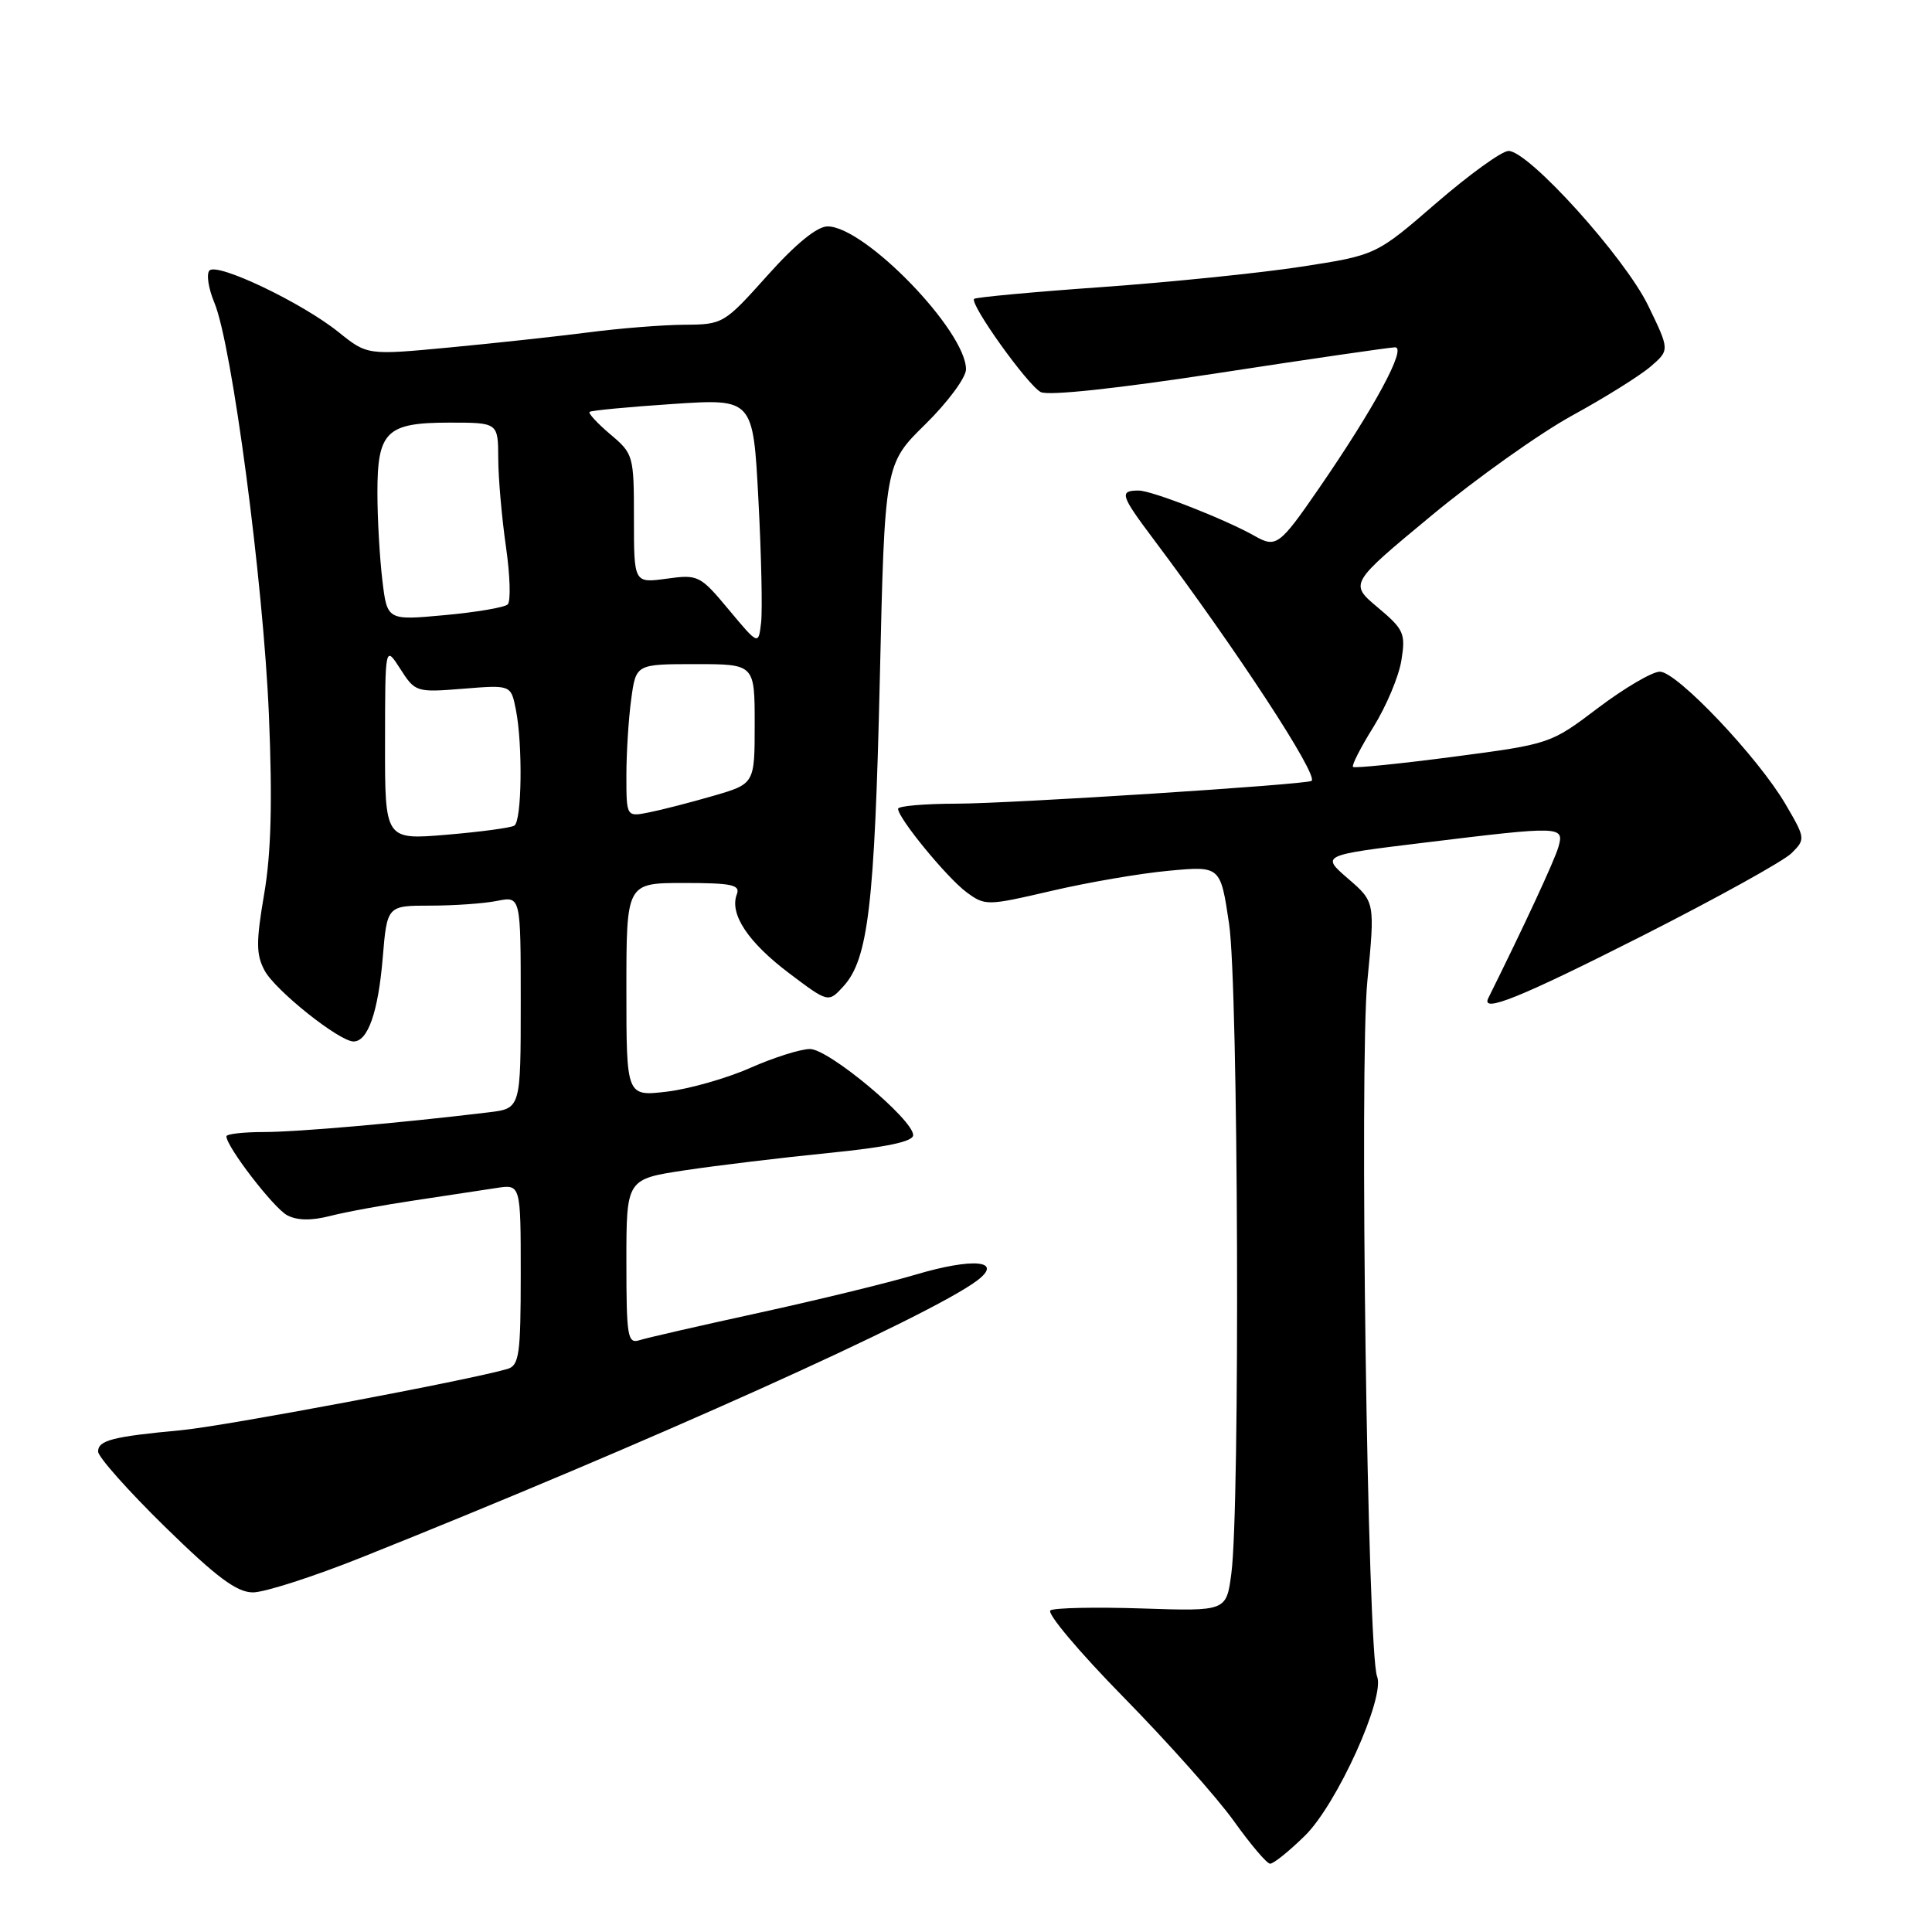 <?xml version="1.0" encoding="UTF-8" standalone="no"?>
<!DOCTYPE svg PUBLIC "-//W3C//DTD SVG 1.1//EN" "http://www.w3.org/Graphics/SVG/1.1/DTD/svg11.dtd" >
<svg xmlns="http://www.w3.org/2000/svg" xmlns:xlink="http://www.w3.org/1999/xlink" version="1.1" viewBox="0 0 256 256">
 <g >
 <path fill="currentColor"
d=" M 172.90 243.25 C 177.15 239.09 183.58 224.89 182.47 222.13 C 181.20 218.98 180.11 140.94 181.18 130.01 C 182.20 119.51 182.20 119.51 178.62 116.42 C 175.04 113.32 175.04 113.32 188.77 111.65 C 206.96 109.43 207.30 109.44 206.49 112.25 C 205.99 114.01 201.92 122.77 197.21 132.25 C 196.17 134.33 201.45 132.19 217.68 123.97 C 227.48 119.00 236.35 114.09 237.39 113.05 C 239.25 111.20 239.23 111.07 236.59 106.56 C 232.93 100.31 222.20 89.00 219.94 89.00 C 218.93 89.00 215.26 91.16 211.77 93.79 C 205.46 98.57 205.41 98.59 192.54 100.28 C 185.45 101.21 179.48 101.81 179.28 101.62 C 179.08 101.42 180.30 99.03 181.99 96.32 C 183.68 93.60 185.35 89.64 185.69 87.51 C 186.27 83.94 186.03 83.40 182.56 80.49 C 178.80 77.33 178.80 77.33 189.65 68.34 C 195.62 63.39 204.02 57.42 208.32 55.06 C 212.62 52.71 217.29 49.79 218.70 48.58 C 221.25 46.39 221.25 46.39 218.38 40.47 C 215.26 34.07 202.56 20.00 199.89 20.00 C 199.01 20.00 194.71 23.11 190.32 26.90 C 182.34 33.81 182.34 33.81 172.42 35.34 C 166.96 36.18 155.07 37.39 146.00 38.04 C 136.93 38.68 129.31 39.39 129.08 39.60 C 128.43 40.23 136.13 51.00 137.90 51.95 C 138.88 52.47 148.05 51.49 161.50 49.42 C 173.60 47.56 184.11 46.04 184.85 46.02 C 186.46 46.00 182.11 54.05 174.74 64.75 C 169.54 72.30 169.09 72.63 166.24 71.01 C 162.35 68.81 152.63 65.00 150.88 65.00 C 148.28 65.00 148.46 65.60 152.82 71.41 C 163.86 86.11 174.74 102.75 173.79 103.47 C 173.14 103.96 133.93 106.48 126.75 106.49 C 122.49 106.50 119.00 106.80 119.00 107.17 C 119.00 108.41 125.47 116.29 128.04 118.20 C 130.53 120.04 130.75 120.04 139.31 118.05 C 144.10 116.93 151.11 115.72 154.87 115.38 C 161.72 114.74 161.72 114.74 162.86 122.41 C 164.09 130.66 164.33 199.69 163.16 208.50 C 162.50 213.50 162.50 213.50 151.34 213.13 C 145.21 212.93 139.74 213.04 139.19 213.38 C 138.64 213.72 142.99 218.89 148.85 224.86 C 154.71 230.83 161.30 238.23 163.50 241.31 C 165.70 244.39 167.85 246.93 168.29 246.95 C 168.72 246.98 170.80 245.31 172.90 243.25 Z  M 47.90 206.37 C 85.90 191.19 123.24 174.39 129.50 169.66 C 132.99 167.01 128.95 166.63 121.34 168.89 C 117.58 170.01 108.20 172.29 100.50 173.97 C 92.80 175.65 85.71 177.27 84.75 177.58 C 83.16 178.09 83.00 177.16 83.00 167.19 C 83.00 156.24 83.00 156.24 90.75 155.07 C 95.01 154.43 103.56 153.40 109.75 152.78 C 117.49 152.01 121.00 151.27 121.00 150.41 C 121.00 148.34 109.81 139.00 107.33 139.00 C 106.08 139.00 102.51 140.13 99.39 141.51 C 96.27 142.89 91.30 144.30 88.36 144.65 C 83.00 145.28 83.00 145.28 83.00 131.14 C 83.00 117.00 83.00 117.00 90.61 117.00 C 96.98 117.00 98.12 117.24 97.63 118.51 C 96.64 121.11 99.12 124.85 104.54 128.94 C 109.76 132.88 109.76 132.88 111.76 130.69 C 115.04 127.09 115.89 119.92 116.58 90.00 C 117.23 61.50 117.23 61.50 122.62 56.21 C 125.58 53.30 128.00 50.03 128.00 48.94 C 128.00 43.85 114.59 30.00 109.66 30.00 C 108.27 30.00 105.44 32.31 101.69 36.50 C 95.96 42.90 95.80 43.00 90.69 43.03 C 87.83 43.05 82.12 43.50 78.00 44.04 C 73.88 44.57 65.59 45.47 59.58 46.04 C 48.67 47.07 48.67 47.07 44.85 44.00 C 40.02 40.12 28.83 34.77 27.76 35.84 C 27.32 36.28 27.61 38.21 28.41 40.12 C 30.74 45.70 34.89 77.11 35.63 94.69 C 36.11 106.22 35.93 113.08 35.00 118.48 C 33.92 124.81 33.93 126.50 35.06 128.60 C 36.46 131.23 44.96 138.00 46.85 138.00 C 48.75 138.00 50.11 134.10 50.71 126.95 C 51.29 120.00 51.29 120.00 57.02 120.00 C 60.17 120.00 64.16 119.72 65.88 119.37 C 69.00 118.75 69.00 118.75 69.00 132.81 C 69.00 146.88 69.00 146.88 64.75 147.39 C 53.09 148.80 39.40 150.00 34.96 150.00 C 32.23 150.00 30.00 150.26 30.00 150.57 C 30.00 151.94 36.26 160.07 38.04 161.02 C 39.36 161.73 41.25 161.76 43.75 161.12 C 45.81 160.59 50.88 159.66 55.00 159.05 C 59.12 158.43 63.96 157.70 65.75 157.42 C 69.00 156.91 69.00 156.91 69.00 168.89 C 69.00 179.43 68.79 180.93 67.25 181.39 C 62.36 182.84 29.65 188.99 24.00 189.51 C 14.91 190.36 13.00 190.85 13.00 192.34 C 13.00 193.05 16.99 197.54 21.87 202.32 C 28.72 209.02 31.38 211.00 33.52 211.00 C 35.05 211.00 41.52 208.92 47.90 206.37 Z  M 51.02 98.39 C 51.03 85.50 51.03 85.50 53.04 88.63 C 55.01 91.71 55.16 91.76 61.37 91.26 C 67.70 90.75 67.70 90.75 68.35 94.00 C 69.28 98.66 69.15 108.79 68.15 109.40 C 67.69 109.69 63.64 110.23 59.15 110.61 C 51.00 111.29 51.00 111.29 51.02 98.39 Z  M 83.00 102.76 C 83.00 99.75 83.29 95.19 83.64 92.64 C 84.27 88.00 84.27 88.00 92.14 88.00 C 100.00 88.00 100.00 88.00 100.00 95.93 C 100.00 103.86 100.00 103.86 94.53 105.45 C 91.53 106.32 87.70 107.31 86.03 107.64 C 83.00 108.25 83.00 108.25 83.00 102.76 Z  M 96.57 80.79 C 92.77 76.23 92.52 76.10 88.32 76.68 C 84.00 77.27 84.00 77.27 84.00 68.72 C 84.00 60.38 83.93 60.12 80.87 57.55 C 79.16 56.10 77.92 54.76 78.12 54.58 C 78.33 54.39 83.29 53.92 89.14 53.53 C 99.79 52.82 99.79 52.82 100.49 66.16 C 100.88 73.50 101.04 80.85 100.85 82.50 C 100.50 85.50 100.50 85.50 96.57 80.79 Z  M 50.66 76.85 C 50.31 73.91 50.01 68.72 50.01 65.32 C 50.00 57.16 51.19 56.00 59.57 56.00 C 66.00 56.00 66.00 56.00 66.02 60.75 C 66.03 63.36 66.49 68.62 67.04 72.43 C 67.59 76.24 67.70 79.69 67.27 80.09 C 66.85 80.49 63.08 81.13 58.90 81.51 C 51.30 82.21 51.30 82.21 50.66 76.85 Z "/>
</g>
</svg>